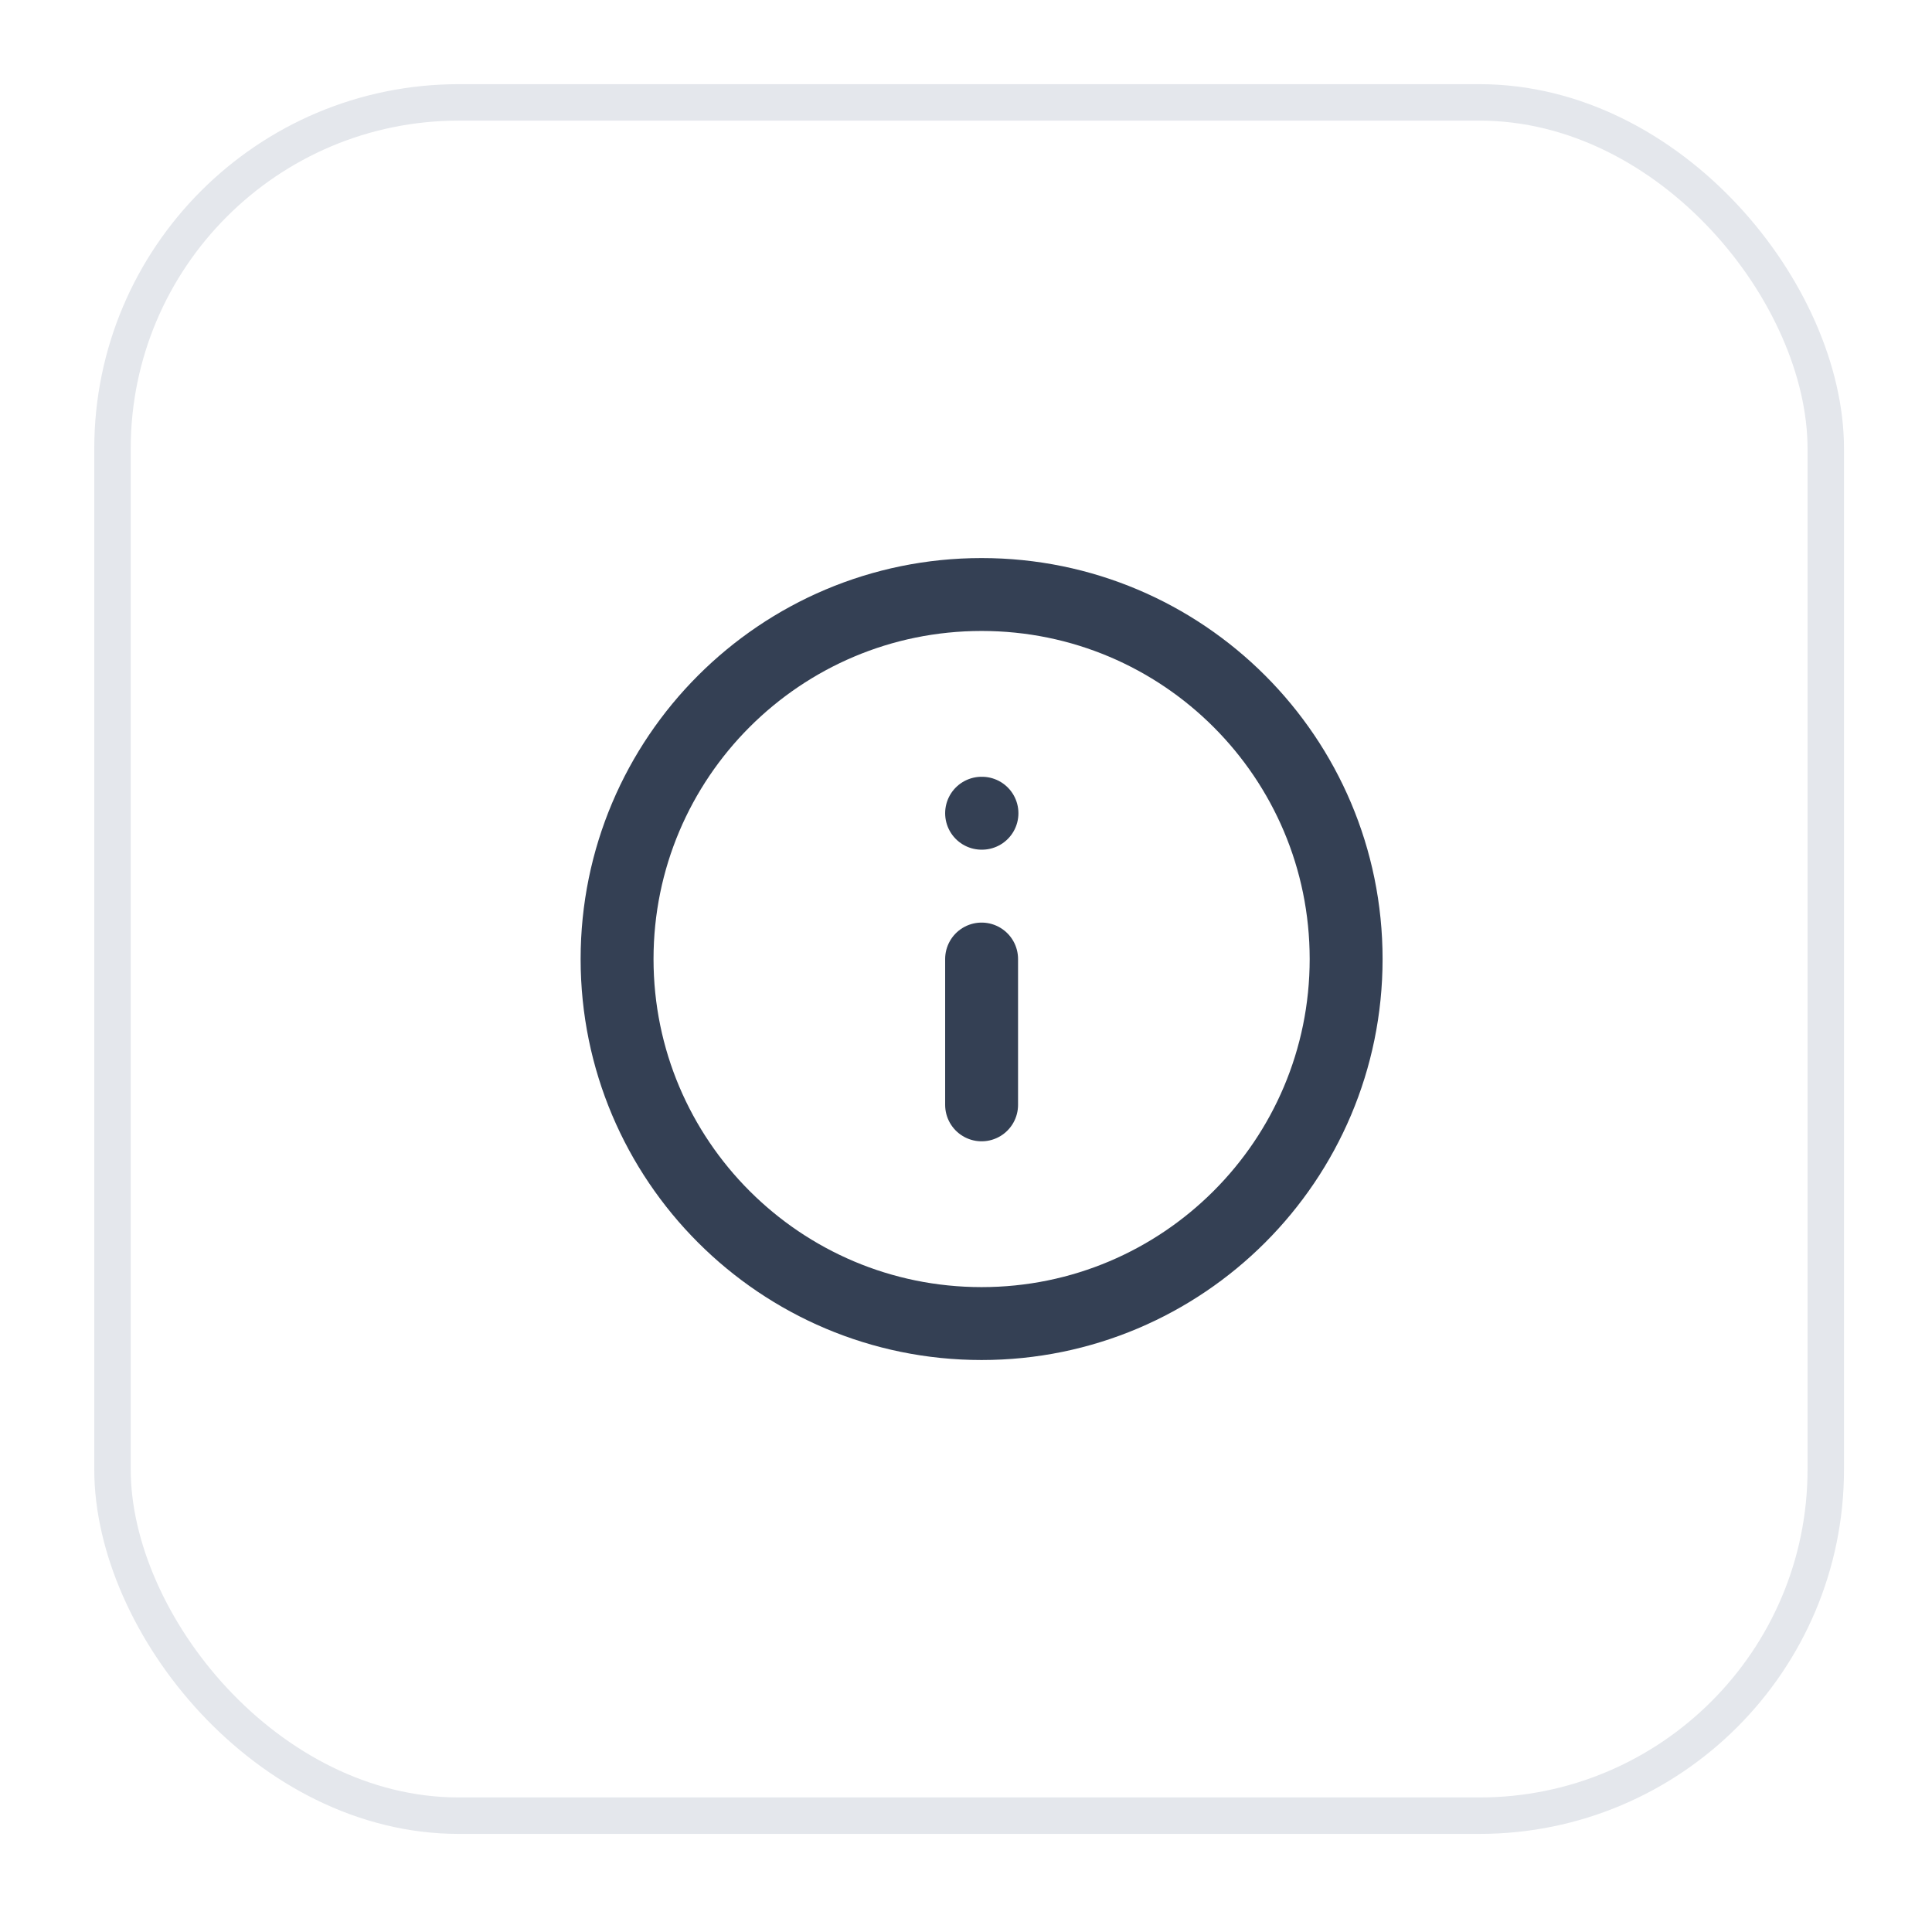 <svg width="53" height="53" viewBox="0 0 53 53" fill="none" xmlns="http://www.w3.org/2000/svg">
<g filter="url(#filter0_d_221_18809)">
<rect x="2.586" y="1.309" width="48" height="48" rx="10" fill="white"/>
<path d="M26.928 35.309C32.451 35.309 36.928 30.831 36.928 25.309C36.928 19.786 32.451 15.309 26.928 15.309C21.405 15.309 16.928 19.786 16.928 25.309C16.928 30.831 21.405 35.309 26.928 35.309Z" stroke="#344054" stroke-width="2" stroke-linecap="round" stroke-linejoin="round"/>
<path d="M26.928 29.309V25.309" stroke="#344054" stroke-width="2" stroke-linecap="round" stroke-linejoin="round"/>
<path d="M26.928 21.309H26.938" stroke="#344054" stroke-width="2" stroke-linecap="round" stroke-linejoin="round"/>
<rect x="3.086" y="1.809" width="47" height="47" rx="9.5" stroke="#E4E7EC"/>
</g>
<defs>
<filter id="filter0_d_221_18809" x="0.586" y="0.309" width="52" height="52" filterUnits="userSpaceOnUse" color-interpolation-filters="sRGB">
<feFlood flood-opacity="0" result="BackgroundImageFix"/>
<feColorMatrix in="SourceAlpha" type="matrix" values="0 0 0 0 0 0 0 0 0 0 0 0 0 0 0 0 0 0 127 0" result="hardAlpha"/>
<feOffset dy="1"/>
<feGaussianBlur stdDeviation="1"/>
<feColorMatrix type="matrix" values="0 0 0 0 0.063 0 0 0 0 0.094 0 0 0 0 0.157 0 0 0 0.05 0"/>
<feBlend mode="normal" in2="BackgroundImageFix" result="effect1_dropShadow_221_18809"/>
<feBlend mode="normal" in="SourceGraphic" in2="effect1_dropShadow_221_18809" result="shape"/>
</filter>
</defs>
</svg>
